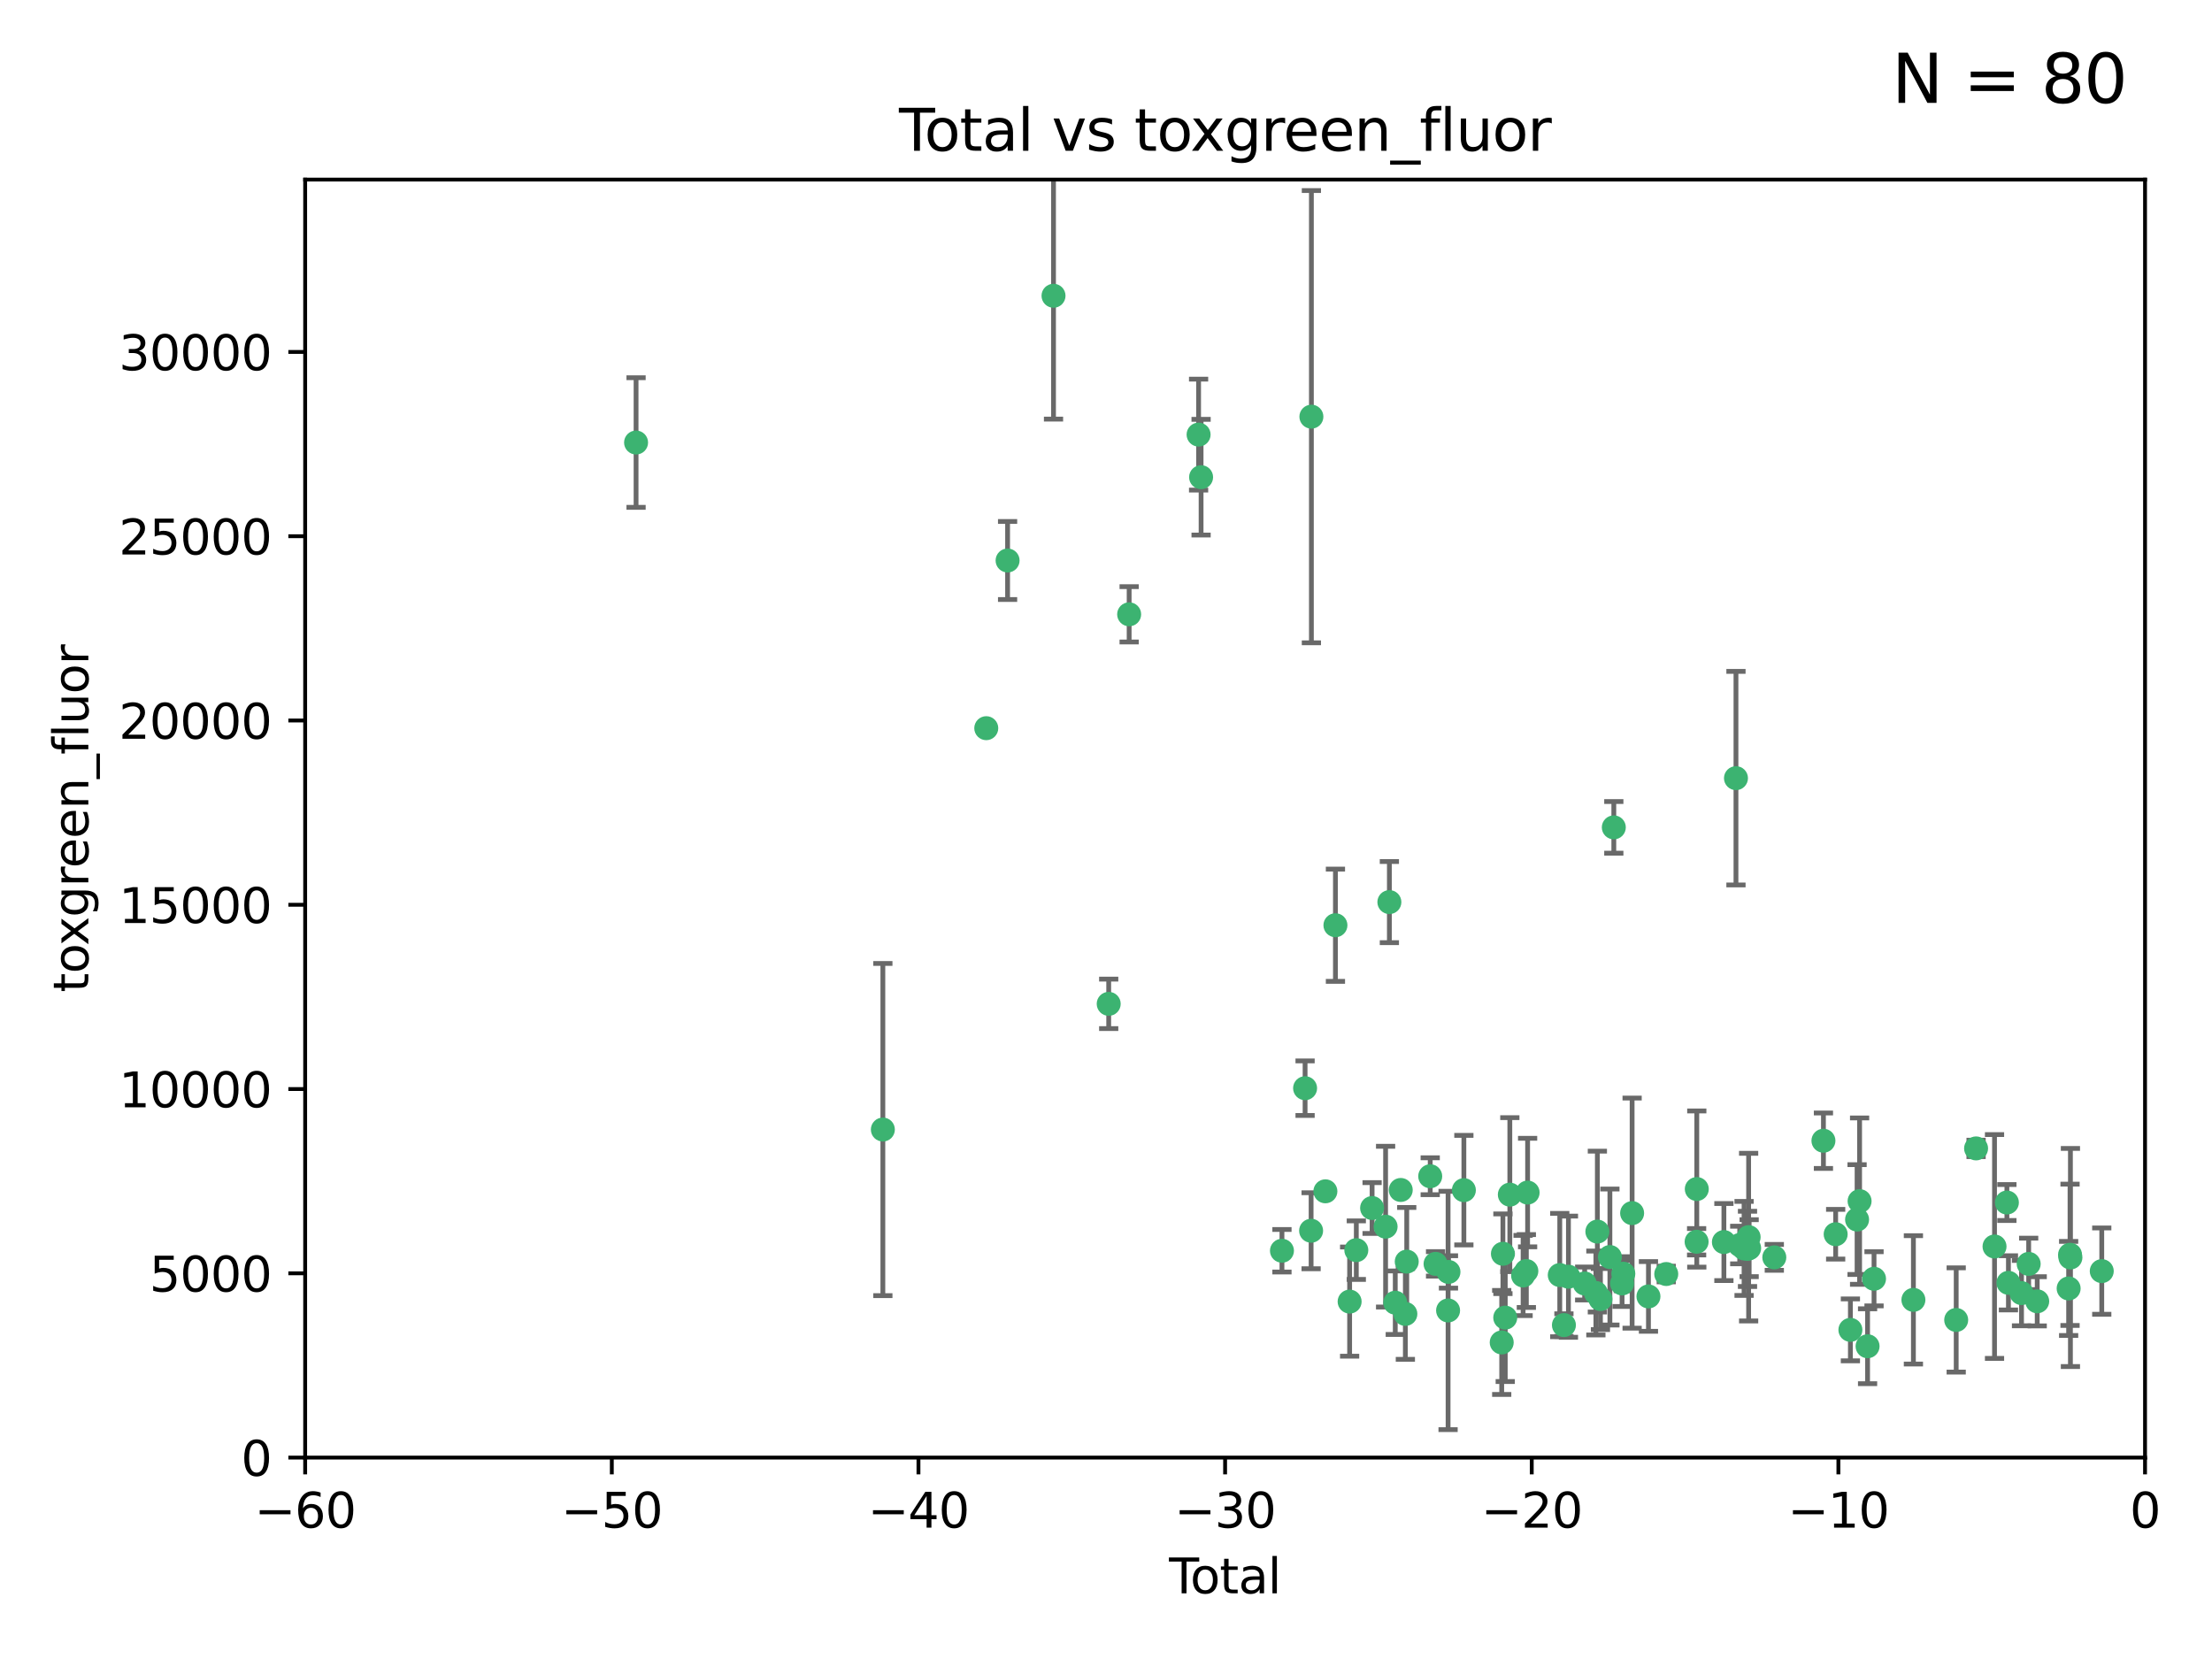 <?xml version="1.0" encoding="utf-8" standalone="no"?>
<!DOCTYPE svg PUBLIC "-//W3C//DTD SVG 1.1//EN"
  "http://www.w3.org/Graphics/SVG/1.1/DTD/svg11.dtd">
<svg xmlns:xlink="http://www.w3.org/1999/xlink" width="460.8pt" height="345.6pt" viewBox="0 0 460.8 345.6" xmlns="http://www.w3.org/2000/svg" version="1.1">
 <defs>
  <style type="text/css">*{stroke-linejoin: round; stroke-linecap: butt}</style>
 </defs>
 <g id="figure_1">
  <g id="patch_1">
   <path d="M 0 345.6 
L 460.8 345.6 
L 460.8 0 
L 0 0 
z
" style="fill: #ffffff"/>
  </g>
  <g id="axes_1">
   <g id="patch_2">
    <path d="M 63.571 303.64 
L 446.85 303.64 
L 446.85 37.411 
L 63.571 37.411 
z
" style="fill: #ffffff"/>
   </g>
   <g id="PathCollection_1">
    <defs>
     <path id="m44b2983dd5" d="M 0 1.118 
C 0.297 1.118 0.581 1 0.791 0.791 
C 1 0.581 1.118 0.297 1.118 0 
C 1.118 -0.297 1 -0.581 0.791 -0.791 
C 0.581 -1 0.297 -1.118 0 -1.118 
C -0.297 -1.118 -0.581 -1 -0.791 -0.791 
C -1 -0.581 -1.118 -0.297 -1.118 0 
C -1.118 0.297 -1 0.581 -0.791 0.791 
C -0.581 1 -0.297 1.118 0 1.118 
z
" style="stroke: #3cb371"/>
    </defs>
    <g clip-path="url(#p9a1256c2ed)">
     <use xlink:href="#m44b2983dd5" x="132.505" y="92.187" style="fill: #3cb371; stroke: #3cb371"/>
     <use xlink:href="#m44b2983dd5" x="183.916" y="235.304" style="fill: #3cb371; stroke: #3cb371"/>
     <use xlink:href="#m44b2983dd5" x="205.457" y="151.693" style="fill: #3cb371; stroke: #3cb371"/>
     <use xlink:href="#m44b2983dd5" x="209.899" y="116.762" style="fill: #3cb371; stroke: #3cb371"/>
     <use xlink:href="#m44b2983dd5" x="219.467" y="61.614" style="fill: #3cb371; stroke: #3cb371"/>
     <use xlink:href="#m44b2983dd5" x="230.963" y="209.121" style="fill: #3cb371; stroke: #3cb371"/>
     <use xlink:href="#m44b2983dd5" x="235.222" y="127.973" style="fill: #3cb371; stroke: #3cb371"/>
     <use xlink:href="#m44b2983dd5" x="249.689" y="90.534" style="fill: #3cb371; stroke: #3cb371"/>
     <use xlink:href="#m44b2983dd5" x="250.209" y="99.407" style="fill: #3cb371; stroke: #3cb371"/>
     <use xlink:href="#m44b2983dd5" x="267.055" y="260.552" style="fill: #3cb371; stroke: #3cb371"/>
     <use xlink:href="#m44b2983dd5" x="271.874" y="226.692" style="fill: #3cb371; stroke: #3cb371"/>
     <use xlink:href="#m44b2983dd5" x="273.127" y="256.385" style="fill: #3cb371; stroke: #3cb371"/>
     <use xlink:href="#m44b2983dd5" x="273.187" y="86.8" style="fill: #3cb371; stroke: #3cb371"/>
     <use xlink:href="#m44b2983dd5" x="276.103" y="248.172" style="fill: #3cb371; stroke: #3cb371"/>
     <use xlink:href="#m44b2983dd5" x="278.195" y="192.743" style="fill: #3cb371; stroke: #3cb371"/>
     <use xlink:href="#m44b2983dd5" x="281.152" y="271.146" style="fill: #3cb371; stroke: #3cb371"/>
     <use xlink:href="#m44b2983dd5" x="282.545" y="260.427" style="fill: #3cb371; stroke: #3cb371"/>
     <use xlink:href="#m44b2983dd5" x="285.834" y="251.655" style="fill: #3cb371; stroke: #3cb371"/>
     <use xlink:href="#m44b2983dd5" x="288.645" y="255.535" style="fill: #3cb371; stroke: #3cb371"/>
     <use xlink:href="#m44b2983dd5" x="289.432" y="187.922" style="fill: #3cb371; stroke: #3cb371"/>
     <use xlink:href="#m44b2983dd5" x="290.659" y="271.377" style="fill: #3cb371; stroke: #3cb371"/>
     <use xlink:href="#m44b2983dd5" x="291.798" y="247.891" style="fill: #3cb371; stroke: #3cb371"/>
     <use xlink:href="#m44b2983dd5" x="292.762" y="273.715" style="fill: #3cb371; stroke: #3cb371"/>
     <use xlink:href="#m44b2983dd5" x="293.05" y="262.817" style="fill: #3cb371; stroke: #3cb371"/>
     <use xlink:href="#m44b2983dd5" x="297.94" y="245.034" style="fill: #3cb371; stroke: #3cb371"/>
     <use xlink:href="#m44b2983dd5" x="299.053" y="263.288" style="fill: #3cb371; stroke: #3cb371"/>
     <use xlink:href="#m44b2983dd5" x="301.662" y="272.992" style="fill: #3cb371; stroke: #3cb371"/>
     <use xlink:href="#m44b2983dd5" x="301.742" y="264.965" style="fill: #3cb371; stroke: #3cb371"/>
     <use xlink:href="#m44b2983dd5" x="304.952" y="247.93" style="fill: #3cb371; stroke: #3cb371"/>
     <use xlink:href="#m44b2983dd5" x="312.834" y="279.655" style="fill: #3cb371; stroke: #3cb371"/>
     <use xlink:href="#m44b2983dd5" x="313.084" y="261.183" style="fill: #3cb371; stroke: #3cb371"/>
     <use xlink:href="#m44b2983dd5" x="313.569" y="274.488" style="fill: #3cb371; stroke: #3cb371"/>
     <use xlink:href="#m44b2983dd5" x="314.525" y="248.866" style="fill: #3cb371; stroke: #3cb371"/>
     <use xlink:href="#m44b2983dd5" x="317.289" y="265.707" style="fill: #3cb371; stroke: #3cb371"/>
     <use xlink:href="#m44b2983dd5" x="317.967" y="264.778" style="fill: #3cb371; stroke: #3cb371"/>
     <use xlink:href="#m44b2983dd5" x="318.23" y="248.434" style="fill: #3cb371; stroke: #3cb371"/>
     <use xlink:href="#m44b2983dd5" x="324.927" y="265.618" style="fill: #3cb371; stroke: #3cb371"/>
     <use xlink:href="#m44b2983dd5" x="325.793" y="276.039" style="fill: #3cb371; stroke: #3cb371"/>
     <use xlink:href="#m44b2983dd5" x="326.734" y="265.959" style="fill: #3cb371; stroke: #3cb371"/>
     <use xlink:href="#m44b2983dd5" x="330.114" y="267.377" style="fill: #3cb371; stroke: #3cb371"/>
     <use xlink:href="#m44b2983dd5" x="332.452" y="269.355" style="fill: #3cb371; stroke: #3cb371"/>
     <use xlink:href="#m44b2983dd5" x="332.761" y="256.562" style="fill: #3cb371; stroke: #3cb371"/>
     <use xlink:href="#m44b2983dd5" x="333.402" y="270.619" style="fill: #3cb371; stroke: #3cb371"/>
     <use xlink:href="#m44b2983dd5" x="335.371" y="261.86" style="fill: #3cb371; stroke: #3cb371"/>
     <use xlink:href="#m44b2983dd5" x="336.187" y="172.356" style="fill: #3cb371; stroke: #3cb371"/>
     <use xlink:href="#m44b2983dd5" x="337.906" y="267.365" style="fill: #3cb371; stroke: #3cb371"/>
     <use xlink:href="#m44b2983dd5" x="338.167" y="265.335" style="fill: #3cb371; stroke: #3cb371"/>
     <use xlink:href="#m44b2983dd5" x="340" y="252.714" style="fill: #3cb371; stroke: #3cb371"/>
     <use xlink:href="#m44b2983dd5" x="343.403" y="270.071" style="fill: #3cb371; stroke: #3cb371"/>
     <use xlink:href="#m44b2983dd5" x="347.109" y="265.402" style="fill: #3cb371; stroke: #3cb371"/>
     <use xlink:href="#m44b2983dd5" x="353.435" y="258.681" style="fill: #3cb371; stroke: #3cb371"/>
     <use xlink:href="#m44b2983dd5" x="353.472" y="247.697" style="fill: #3cb371; stroke: #3cb371"/>
     <use xlink:href="#m44b2983dd5" x="359.119" y="258.744" style="fill: #3cb371; stroke: #3cb371"/>
     <use xlink:href="#m44b2983dd5" x="361.634" y="162.105" style="fill: #3cb371; stroke: #3cb371"/>
     <use xlink:href="#m44b2983dd5" x="362.418" y="259.36" style="fill: #3cb371; stroke: #3cb371"/>
     <use xlink:href="#m44b2983dd5" x="363.323" y="260.068" style="fill: #3cb371; stroke: #3cb371"/>
     <use xlink:href="#m44b2983dd5" x="364.037" y="260.163" style="fill: #3cb371; stroke: #3cb371"/>
     <use xlink:href="#m44b2983dd5" x="364.272" y="257.715" style="fill: #3cb371; stroke: #3cb371"/>
     <use xlink:href="#m44b2983dd5" x="364.379" y="260.019" style="fill: #3cb371; stroke: #3cb371"/>
     <use xlink:href="#m44b2983dd5" x="369.621" y="261.935" style="fill: #3cb371; stroke: #3cb371"/>
     <use xlink:href="#m44b2983dd5" x="379.855" y="237.633" style="fill: #3cb371; stroke: #3cb371"/>
     <use xlink:href="#m44b2983dd5" x="382.402" y="257.112" style="fill: #3cb371; stroke: #3cb371"/>
     <use xlink:href="#m44b2983dd5" x="385.471" y="277.035" style="fill: #3cb371; stroke: #3cb371"/>
     <use xlink:href="#m44b2983dd5" x="386.863" y="254.057" style="fill: #3cb371; stroke: #3cb371"/>
     <use xlink:href="#m44b2983dd5" x="387.387" y="250.216" style="fill: #3cb371; stroke: #3cb371"/>
     <use xlink:href="#m44b2983dd5" x="389.05" y="280.448" style="fill: #3cb371; stroke: #3cb371"/>
     <use xlink:href="#m44b2983dd5" x="390.395" y="266.395" style="fill: #3cb371; stroke: #3cb371"/>
     <use xlink:href="#m44b2983dd5" x="398.598" y="270.784" style="fill: #3cb371; stroke: #3cb371"/>
     <use xlink:href="#m44b2983dd5" x="407.511" y="274.971" style="fill: #3cb371; stroke: #3cb371"/>
     <use xlink:href="#m44b2983dd5" x="411.653" y="239.234" style="fill: #3cb371; stroke: #3cb371"/>
     <use xlink:href="#m44b2983dd5" x="415.496" y="259.667" style="fill: #3cb371; stroke: #3cb371"/>
     <use xlink:href="#m44b2983dd5" x="418.073" y="250.509" style="fill: #3cb371; stroke: #3cb371"/>
     <use xlink:href="#m44b2983dd5" x="418.393" y="267.238" style="fill: #3cb371; stroke: #3cb371"/>
     <use xlink:href="#m44b2983dd5" x="421.119" y="269.377" style="fill: #3cb371; stroke: #3cb371"/>
     <use xlink:href="#m44b2983dd5" x="422.61" y="263.294" style="fill: #3cb371; stroke: #3cb371"/>
     <use xlink:href="#m44b2983dd5" x="424.389" y="271.085" style="fill: #3cb371; stroke: #3cb371"/>
     <use xlink:href="#m44b2983dd5" x="430.935" y="268.409" style="fill: #3cb371; stroke: #3cb371"/>
     <use xlink:href="#m44b2983dd5" x="431.226" y="261.393" style="fill: #3cb371; stroke: #3cb371"/>
     <use xlink:href="#m44b2983dd5" x="431.307" y="261.957" style="fill: #3cb371; stroke: #3cb371"/>
     <use xlink:href="#m44b2983dd5" x="437.835" y="264.797" style="fill: #3cb371; stroke: #3cb371"/>
    </g>
   </g>
   <g id="matplotlib.axis_1">
    <g id="xtick_1">
     <g id="line2d_1">
      <defs>
       <path id="m2442a1a0c0" d="M 0 0 
L 0 3.5 
" style="stroke: #000000; stroke-width: 0.8"/>
      </defs>
      <g>
       <use xlink:href="#m2442a1a0c0" x="63.571" y="303.64" style="stroke: #000000; stroke-width: 0.8"/>
      </g>
     </g>
     <g id="text_1">
      <!-- −60 -->
      <g transform="translate(53.019 318.238)scale(0.1 -0.1)">
       <defs>
        <path id="DejaVuSans-2212" d="M 678 2272 
L 4684 2272 
L 4684 1741 
L 678 1741 
L 678 2272 
z
" transform="scale(0.016)"/>
        <path id="DejaVuSans-36" d="M 2113 2584 
Q 1688 2584 1439 2293 
Q 1191 2003 1191 1497 
Q 1191 994 1439 701 
Q 1688 409 2113 409 
Q 2538 409 2786 701 
Q 3034 994 3034 1497 
Q 3034 2003 2786 2293 
Q 2538 2584 2113 2584 
z
M 3366 4563 
L 3366 3988 
Q 3128 4100 2886 4159 
Q 2644 4219 2406 4219 
Q 1781 4219 1451 3797 
Q 1122 3375 1075 2522 
Q 1259 2794 1537 2939 
Q 1816 3084 2150 3084 
Q 2853 3084 3261 2657 
Q 3669 2231 3669 1497 
Q 3669 778 3244 343 
Q 2819 -91 2113 -91 
Q 1303 -91 875 529 
Q 447 1150 447 2328 
Q 447 3434 972 4092 
Q 1497 4750 2381 4750 
Q 2619 4750 2861 4703 
Q 3103 4656 3366 4563 
z
" transform="scale(0.016)"/>
        <path id="DejaVuSans-30" d="M 2034 4250 
Q 1547 4250 1301 3770 
Q 1056 3291 1056 2328 
Q 1056 1369 1301 889 
Q 1547 409 2034 409 
Q 2525 409 2770 889 
Q 3016 1369 3016 2328 
Q 3016 3291 2770 3770 
Q 2525 4250 2034 4250 
z
M 2034 4750 
Q 2819 4750 3233 4129 
Q 3647 3509 3647 2328 
Q 3647 1150 3233 529 
Q 2819 -91 2034 -91 
Q 1250 -91 836 529 
Q 422 1150 422 2328 
Q 422 3509 836 4129 
Q 1250 4750 2034 4750 
z
" transform="scale(0.016)"/>
       </defs>
       <use xlink:href="#DejaVuSans-2212"/>
       <use xlink:href="#DejaVuSans-36" x="83.789"/>
       <use xlink:href="#DejaVuSans-30" x="147.412"/>
      </g>
     </g>
    </g>
    <g id="xtick_2">
     <g id="line2d_2">
      <g>
       <use xlink:href="#m2442a1a0c0" x="127.451" y="303.64" style="stroke: #000000; stroke-width: 0.8"/>
      </g>
     </g>
     <g id="text_2">
      <!-- −50 -->
      <g transform="translate(116.899 318.238)scale(0.1 -0.1)">
       <defs>
        <path id="DejaVuSans-35" d="M 691 4666 
L 3169 4666 
L 3169 4134 
L 1269 4134 
L 1269 2991 
Q 1406 3038 1543 3061 
Q 1681 3084 1819 3084 
Q 2600 3084 3056 2656 
Q 3513 2228 3513 1497 
Q 3513 744 3044 326 
Q 2575 -91 1722 -91 
Q 1428 -91 1123 -41 
Q 819 9 494 109 
L 494 744 
Q 775 591 1075 516 
Q 1375 441 1709 441 
Q 2250 441 2565 725 
Q 2881 1009 2881 1497 
Q 2881 1984 2565 2268 
Q 2250 2553 1709 2553 
Q 1456 2553 1204 2497 
Q 953 2441 691 2322 
L 691 4666 
z
" transform="scale(0.016)"/>
       </defs>
       <use xlink:href="#DejaVuSans-2212"/>
       <use xlink:href="#DejaVuSans-35" x="83.789"/>
       <use xlink:href="#DejaVuSans-30" x="147.412"/>
      </g>
     </g>
    </g>
    <g id="xtick_3">
     <g id="line2d_3">
      <g>
       <use xlink:href="#m2442a1a0c0" x="191.331" y="303.64" style="stroke: #000000; stroke-width: 0.8"/>
      </g>
     </g>
     <g id="text_3">
      <!-- −40 -->
      <g transform="translate(180.778 318.238)scale(0.1 -0.1)">
       <defs>
        <path id="DejaVuSans-34" d="M 2419 4116 
L 825 1625 
L 2419 1625 
L 2419 4116 
z
M 2253 4666 
L 3047 4666 
L 3047 1625 
L 3713 1625 
L 3713 1100 
L 3047 1100 
L 3047 0 
L 2419 0 
L 2419 1100 
L 313 1100 
L 313 1709 
L 2253 4666 
z
" transform="scale(0.016)"/>
       </defs>
       <use xlink:href="#DejaVuSans-2212"/>
       <use xlink:href="#DejaVuSans-34" x="83.789"/>
       <use xlink:href="#DejaVuSans-30" x="147.412"/>
      </g>
     </g>
    </g>
    <g id="xtick_4">
     <g id="line2d_4">
      <g>
       <use xlink:href="#m2442a1a0c0" x="255.211" y="303.64" style="stroke: #000000; stroke-width: 0.8"/>
      </g>
     </g>
     <g id="text_4">
      <!-- −30 -->
      <g transform="translate(244.658 318.238)scale(0.1 -0.1)">
       <defs>
        <path id="DejaVuSans-33" d="M 2597 2516 
Q 3050 2419 3304 2112 
Q 3559 1806 3559 1356 
Q 3559 666 3084 287 
Q 2609 -91 1734 -91 
Q 1441 -91 1130 -33 
Q 819 25 488 141 
L 488 750 
Q 750 597 1062 519 
Q 1375 441 1716 441 
Q 2309 441 2620 675 
Q 2931 909 2931 1356 
Q 2931 1769 2642 2001 
Q 2353 2234 1838 2234 
L 1294 2234 
L 1294 2753 
L 1863 2753 
Q 2328 2753 2575 2939 
Q 2822 3125 2822 3475 
Q 2822 3834 2567 4026 
Q 2313 4219 1838 4219 
Q 1578 4219 1281 4162 
Q 984 4106 628 3988 
L 628 4550 
Q 988 4650 1302 4700 
Q 1616 4750 1894 4750 
Q 2613 4750 3031 4423 
Q 3450 4097 3450 3541 
Q 3450 3153 3228 2886 
Q 3006 2619 2597 2516 
z
" transform="scale(0.016)"/>
       </defs>
       <use xlink:href="#DejaVuSans-2212"/>
       <use xlink:href="#DejaVuSans-33" x="83.789"/>
       <use xlink:href="#DejaVuSans-30" x="147.412"/>
      </g>
     </g>
    </g>
    <g id="xtick_5">
     <g id="line2d_5">
      <g>
       <use xlink:href="#m2442a1a0c0" x="319.09" y="303.64" style="stroke: #000000; stroke-width: 0.8"/>
      </g>
     </g>
     <g id="text_5">
      <!-- −20 -->
      <g transform="translate(308.538 318.238)scale(0.1 -0.1)">
       <defs>
        <path id="DejaVuSans-32" d="M 1228 531 
L 3431 531 
L 3431 0 
L 469 0 
L 469 531 
Q 828 903 1448 1529 
Q 2069 2156 2228 2338 
Q 2531 2678 2651 2914 
Q 2772 3150 2772 3378 
Q 2772 3750 2511 3984 
Q 2250 4219 1831 4219 
Q 1534 4219 1204 4116 
Q 875 4013 500 3803 
L 500 4441 
Q 881 4594 1212 4672 
Q 1544 4750 1819 4750 
Q 2544 4750 2975 4387 
Q 3406 4025 3406 3419 
Q 3406 3131 3298 2873 
Q 3191 2616 2906 2266 
Q 2828 2175 2409 1742 
Q 1991 1309 1228 531 
z
" transform="scale(0.016)"/>
       </defs>
       <use xlink:href="#DejaVuSans-2212"/>
       <use xlink:href="#DejaVuSans-32" x="83.789"/>
       <use xlink:href="#DejaVuSans-30" x="147.412"/>
      </g>
     </g>
    </g>
    <g id="xtick_6">
     <g id="line2d_6">
      <g>
       <use xlink:href="#m2442a1a0c0" x="382.97" y="303.64" style="stroke: #000000; stroke-width: 0.8"/>
      </g>
     </g>
     <g id="text_6">
      <!-- −10 -->
      <g transform="translate(372.418 318.238)scale(0.1 -0.1)">
       <defs>
        <path id="DejaVuSans-31" d="M 794 531 
L 1825 531 
L 1825 4091 
L 703 3866 
L 703 4441 
L 1819 4666 
L 2450 4666 
L 2450 531 
L 3481 531 
L 3481 0 
L 794 0 
L 794 531 
z
" transform="scale(0.016)"/>
       </defs>
       <use xlink:href="#DejaVuSans-2212"/>
       <use xlink:href="#DejaVuSans-31" x="83.789"/>
       <use xlink:href="#DejaVuSans-30" x="147.412"/>
      </g>
     </g>
    </g>
    <g id="xtick_7">
     <g id="line2d_7">
      <g>
       <use xlink:href="#m2442a1a0c0" x="446.85" y="303.64" style="stroke: #000000; stroke-width: 0.8"/>
      </g>
     </g>
     <g id="text_7">
      <!-- 0 -->
      <g transform="translate(443.669 318.238)scale(0.1 -0.1)">
       <use xlink:href="#DejaVuSans-30"/>
      </g>
     </g>
    </g>
    <g id="text_8">
     <!-- Total -->
     <g transform="translate(243.534 331.917)scale(0.1 -0.1)">
      <defs>
       <path id="DejaVuSans-54" d="M -19 4666 
L 3928 4666 
L 3928 4134 
L 2272 4134 
L 2272 0 
L 1638 0 
L 1638 4134 
L -19 4134 
L -19 4666 
z
" transform="scale(0.016)"/>
       <path id="DejaVuSans-6f" d="M 1959 3097 
Q 1497 3097 1228 2736 
Q 959 2375 959 1747 
Q 959 1119 1226 758 
Q 1494 397 1959 397 
Q 2419 397 2687 759 
Q 2956 1122 2956 1747 
Q 2956 2369 2687 2733 
Q 2419 3097 1959 3097 
z
M 1959 3584 
Q 2709 3584 3137 3096 
Q 3566 2609 3566 1747 
Q 3566 888 3137 398 
Q 2709 -91 1959 -91 
Q 1206 -91 779 398 
Q 353 888 353 1747 
Q 353 2609 779 3096 
Q 1206 3584 1959 3584 
z
" transform="scale(0.016)"/>
       <path id="DejaVuSans-74" d="M 1172 4494 
L 1172 3500 
L 2356 3500 
L 2356 3053 
L 1172 3053 
L 1172 1153 
Q 1172 725 1289 603 
Q 1406 481 1766 481 
L 2356 481 
L 2356 0 
L 1766 0 
Q 1100 0 847 248 
Q 594 497 594 1153 
L 594 3053 
L 172 3053 
L 172 3500 
L 594 3500 
L 594 4494 
L 1172 4494 
z
" transform="scale(0.016)"/>
       <path id="DejaVuSans-61" d="M 2194 1759 
Q 1497 1759 1228 1600 
Q 959 1441 959 1056 
Q 959 750 1161 570 
Q 1363 391 1709 391 
Q 2188 391 2477 730 
Q 2766 1069 2766 1631 
L 2766 1759 
L 2194 1759 
z
M 3341 1997 
L 3341 0 
L 2766 0 
L 2766 531 
Q 2569 213 2275 61 
Q 1981 -91 1556 -91 
Q 1019 -91 701 211 
Q 384 513 384 1019 
Q 384 1609 779 1909 
Q 1175 2209 1959 2209 
L 2766 2209 
L 2766 2266 
Q 2766 2663 2505 2880 
Q 2244 3097 1772 3097 
Q 1472 3097 1187 3025 
Q 903 2953 641 2809 
L 641 3341 
Q 956 3463 1253 3523 
Q 1550 3584 1831 3584 
Q 2591 3584 2966 3190 
Q 3341 2797 3341 1997 
z
" transform="scale(0.016)"/>
       <path id="DejaVuSans-6c" d="M 603 4863 
L 1178 4863 
L 1178 0 
L 603 0 
L 603 4863 
z
" transform="scale(0.016)"/>
      </defs>
      <use xlink:href="#DejaVuSans-54"/>
      <use xlink:href="#DejaVuSans-6f" x="44.084"/>
      <use xlink:href="#DejaVuSans-74" x="105.266"/>
      <use xlink:href="#DejaVuSans-61" x="144.475"/>
      <use xlink:href="#DejaVuSans-6c" x="205.754"/>
     </g>
    </g>
   </g>
   <g id="matplotlib.axis_2">
    <g id="ytick_1">
     <g id="line2d_8">
      <defs>
       <path id="mfd29c6f1ef" d="M 0 0 
L -3.5 0 
" style="stroke: #000000; stroke-width: 0.8"/>
      </defs>
      <g>
       <use xlink:href="#mfd29c6f1ef" x="63.571" y="303.64" style="stroke: #000000; stroke-width: 0.8"/>
      </g>
     </g>
     <g id="text_9">
      <!-- 0 -->
      <g transform="translate(50.209 307.439)scale(0.1 -0.1)">
       <use xlink:href="#DejaVuSans-30"/>
      </g>
     </g>
    </g>
    <g id="ytick_2">
     <g id="line2d_9">
      <g>
       <use xlink:href="#mfd29c6f1ef" x="63.571" y="265.253" style="stroke: #000000; stroke-width: 0.8"/>
      </g>
     </g>
     <g id="text_10">
      <!-- 5000 -->
      <g transform="translate(31.121 269.052)scale(0.1 -0.1)">
       <use xlink:href="#DejaVuSans-35"/>
       <use xlink:href="#DejaVuSans-30" x="63.623"/>
       <use xlink:href="#DejaVuSans-30" x="127.246"/>
       <use xlink:href="#DejaVuSans-30" x="190.869"/>
      </g>
     </g>
    </g>
    <g id="ytick_3">
     <g id="line2d_10">
      <g>
       <use xlink:href="#mfd29c6f1ef" x="63.571" y="226.866" style="stroke: #000000; stroke-width: 0.8"/>
      </g>
     </g>
     <g id="text_11">
      <!-- 10000 -->
      <g transform="translate(24.759 230.665)scale(0.1 -0.1)">
       <use xlink:href="#DejaVuSans-31"/>
       <use xlink:href="#DejaVuSans-30" x="63.623"/>
       <use xlink:href="#DejaVuSans-30" x="127.246"/>
       <use xlink:href="#DejaVuSans-30" x="190.869"/>
       <use xlink:href="#DejaVuSans-30" x="254.492"/>
      </g>
     </g>
    </g>
    <g id="ytick_4">
     <g id="line2d_11">
      <g>
       <use xlink:href="#mfd29c6f1ef" x="63.571" y="188.479" style="stroke: #000000; stroke-width: 0.8"/>
      </g>
     </g>
     <g id="text_12">
      <!-- 15000 -->
      <g transform="translate(24.759 192.278)scale(0.1 -0.1)">
       <use xlink:href="#DejaVuSans-31"/>
       <use xlink:href="#DejaVuSans-35" x="63.623"/>
       <use xlink:href="#DejaVuSans-30" x="127.246"/>
       <use xlink:href="#DejaVuSans-30" x="190.869"/>
       <use xlink:href="#DejaVuSans-30" x="254.492"/>
      </g>
     </g>
    </g>
    <g id="ytick_5">
     <g id="line2d_12">
      <g>
       <use xlink:href="#mfd29c6f1ef" x="63.571" y="150.092" style="stroke: #000000; stroke-width: 0.8"/>
      </g>
     </g>
     <g id="text_13">
      <!-- 20000 -->
      <g transform="translate(24.759 153.891)scale(0.1 -0.1)">
       <use xlink:href="#DejaVuSans-32"/>
       <use xlink:href="#DejaVuSans-30" x="63.623"/>
       <use xlink:href="#DejaVuSans-30" x="127.246"/>
       <use xlink:href="#DejaVuSans-30" x="190.869"/>
       <use xlink:href="#DejaVuSans-30" x="254.492"/>
      </g>
     </g>
    </g>
    <g id="ytick_6">
     <g id="line2d_13">
      <g>
       <use xlink:href="#mfd29c6f1ef" x="63.571" y="111.705" style="stroke: #000000; stroke-width: 0.8"/>
      </g>
     </g>
     <g id="text_14">
      <!-- 25000 -->
      <g transform="translate(24.759 115.504)scale(0.1 -0.1)">
       <use xlink:href="#DejaVuSans-32"/>
       <use xlink:href="#DejaVuSans-35" x="63.623"/>
       <use xlink:href="#DejaVuSans-30" x="127.246"/>
       <use xlink:href="#DejaVuSans-30" x="190.869"/>
       <use xlink:href="#DejaVuSans-30" x="254.492"/>
      </g>
     </g>
    </g>
    <g id="ytick_7">
     <g id="line2d_14">
      <g>
       <use xlink:href="#mfd29c6f1ef" x="63.571" y="73.317" style="stroke: #000000; stroke-width: 0.8"/>
      </g>
     </g>
     <g id="text_15">
      <!-- 30000 -->
      <g transform="translate(24.759 77.117)scale(0.1 -0.1)">
       <use xlink:href="#DejaVuSans-33"/>
       <use xlink:href="#DejaVuSans-30" x="63.623"/>
       <use xlink:href="#DejaVuSans-30" x="127.246"/>
       <use xlink:href="#DejaVuSans-30" x="190.869"/>
       <use xlink:href="#DejaVuSans-30" x="254.492"/>
      </g>
     </g>
    </g>
    <g id="text_16">
     <!-- toxgreen_fluor -->
     <g transform="translate(18.401 206.72)rotate(-90)scale(0.1 -0.1)">
      <defs>
       <path id="DejaVuSans-78" d="M 3513 3500 
L 2247 1797 
L 3578 0 
L 2900 0 
L 1881 1375 
L 863 0 
L 184 0 
L 1544 1831 
L 300 3500 
L 978 3500 
L 1906 2253 
L 2834 3500 
L 3513 3500 
z
" transform="scale(0.016)"/>
       <path id="DejaVuSans-67" d="M 2906 1791 
Q 2906 2416 2648 2759 
Q 2391 3103 1925 3103 
Q 1463 3103 1205 2759 
Q 947 2416 947 1791 
Q 947 1169 1205 825 
Q 1463 481 1925 481 
Q 2391 481 2648 825 
Q 2906 1169 2906 1791 
z
M 3481 434 
Q 3481 -459 3084 -895 
Q 2688 -1331 1869 -1331 
Q 1566 -1331 1297 -1286 
Q 1028 -1241 775 -1147 
L 775 -588 
Q 1028 -725 1275 -790 
Q 1522 -856 1778 -856 
Q 2344 -856 2625 -561 
Q 2906 -266 2906 331 
L 2906 616 
Q 2728 306 2450 153 
Q 2172 0 1784 0 
Q 1141 0 747 490 
Q 353 981 353 1791 
Q 353 2603 747 3093 
Q 1141 3584 1784 3584 
Q 2172 3584 2450 3431 
Q 2728 3278 2906 2969 
L 2906 3500 
L 3481 3500 
L 3481 434 
z
" transform="scale(0.016)"/>
       <path id="DejaVuSans-72" d="M 2631 2963 
Q 2534 3019 2420 3045 
Q 2306 3072 2169 3072 
Q 1681 3072 1420 2755 
Q 1159 2438 1159 1844 
L 1159 0 
L 581 0 
L 581 3500 
L 1159 3500 
L 1159 2956 
Q 1341 3275 1631 3429 
Q 1922 3584 2338 3584 
Q 2397 3584 2469 3576 
Q 2541 3569 2628 3553 
L 2631 2963 
z
" transform="scale(0.016)"/>
       <path id="DejaVuSans-65" d="M 3597 1894 
L 3597 1613 
L 953 1613 
Q 991 1019 1311 708 
Q 1631 397 2203 397 
Q 2534 397 2845 478 
Q 3156 559 3463 722 
L 3463 178 
Q 3153 47 2828 -22 
Q 2503 -91 2169 -91 
Q 1331 -91 842 396 
Q 353 884 353 1716 
Q 353 2575 817 3079 
Q 1281 3584 2069 3584 
Q 2775 3584 3186 3129 
Q 3597 2675 3597 1894 
z
M 3022 2063 
Q 3016 2534 2758 2815 
Q 2500 3097 2075 3097 
Q 1594 3097 1305 2825 
Q 1016 2553 972 2059 
L 3022 2063 
z
" transform="scale(0.016)"/>
       <path id="DejaVuSans-6e" d="M 3513 2113 
L 3513 0 
L 2938 0 
L 2938 2094 
Q 2938 2591 2744 2837 
Q 2550 3084 2163 3084 
Q 1697 3084 1428 2787 
Q 1159 2491 1159 1978 
L 1159 0 
L 581 0 
L 581 3500 
L 1159 3500 
L 1159 2956 
Q 1366 3272 1645 3428 
Q 1925 3584 2291 3584 
Q 2894 3584 3203 3211 
Q 3513 2838 3513 2113 
z
" transform="scale(0.016)"/>
       <path id="DejaVuSans-5f" d="M 3263 -1063 
L 3263 -1509 
L -63 -1509 
L -63 -1063 
L 3263 -1063 
z
" transform="scale(0.016)"/>
       <path id="DejaVuSans-66" d="M 2375 4863 
L 2375 4384 
L 1825 4384 
Q 1516 4384 1395 4259 
Q 1275 4134 1275 3809 
L 1275 3500 
L 2222 3500 
L 2222 3053 
L 1275 3053 
L 1275 0 
L 697 0 
L 697 3053 
L 147 3053 
L 147 3500 
L 697 3500 
L 697 3744 
Q 697 4328 969 4595 
Q 1241 4863 1831 4863 
L 2375 4863 
z
" transform="scale(0.016)"/>
       <path id="DejaVuSans-75" d="M 544 1381 
L 544 3500 
L 1119 3500 
L 1119 1403 
Q 1119 906 1312 657 
Q 1506 409 1894 409 
Q 2359 409 2629 706 
Q 2900 1003 2900 1516 
L 2900 3500 
L 3475 3500 
L 3475 0 
L 2900 0 
L 2900 538 
Q 2691 219 2414 64 
Q 2138 -91 1772 -91 
Q 1169 -91 856 284 
Q 544 659 544 1381 
z
M 1991 3584 
L 1991 3584 
z
" transform="scale(0.016)"/>
      </defs>
      <use xlink:href="#DejaVuSans-74"/>
      <use xlink:href="#DejaVuSans-6f" x="39.209"/>
      <use xlink:href="#DejaVuSans-78" x="97.266"/>
      <use xlink:href="#DejaVuSans-67" x="156.445"/>
      <use xlink:href="#DejaVuSans-72" x="219.922"/>
      <use xlink:href="#DejaVuSans-65" x="258.785"/>
      <use xlink:href="#DejaVuSans-65" x="320.309"/>
      <use xlink:href="#DejaVuSans-6e" x="381.832"/>
      <use xlink:href="#DejaVuSans-5f" x="445.211"/>
      <use xlink:href="#DejaVuSans-66" x="495.211"/>
      <use xlink:href="#DejaVuSans-6c" x="530.416"/>
      <use xlink:href="#DejaVuSans-75" x="558.199"/>
      <use xlink:href="#DejaVuSans-6f" x="621.578"/>
      <use xlink:href="#DejaVuSans-72" x="682.76"/>
     </g>
    </g>
   </g>
   <g id="LineCollection_1">
    <path d="M 132.505 105.69 
L 132.505 78.685 
" clip-path="url(#p9a1256c2ed)" style="fill: none; stroke: #696969"/>
    <path d="M 183.916 269.906 
L 183.916 200.702 
" clip-path="url(#p9a1256c2ed)" style="fill: none; stroke: #696969"/>
    <path d="M 205.457 152.217 
L 205.457 151.168 
" clip-path="url(#p9a1256c2ed)" style="fill: none; stroke: #696969"/>
    <path d="M 209.899 124.89 
L 209.899 108.635 
" clip-path="url(#p9a1256c2ed)" style="fill: none; stroke: #696969"/>
    <path d="M 219.467 87.306 
L 219.467 35.922 
" clip-path="url(#p9a1256c2ed)" style="fill: none; stroke: #696969"/>
    <path d="M 230.963 214.275 
L 230.963 203.967 
" clip-path="url(#p9a1256c2ed)" style="fill: none; stroke: #696969"/>
    <path d="M 235.222 133.734 
L 235.222 122.212 
" clip-path="url(#p9a1256c2ed)" style="fill: none; stroke: #696969"/>
    <path d="M 249.689 102.091 
L 249.689 78.978 
" clip-path="url(#p9a1256c2ed)" style="fill: none; stroke: #696969"/>
    <path d="M 250.209 111.46 
L 250.209 87.355 
" clip-path="url(#p9a1256c2ed)" style="fill: none; stroke: #696969"/>
    <path d="M 267.055 264.982 
L 267.055 256.122 
" clip-path="url(#p9a1256c2ed)" style="fill: none; stroke: #696969"/>
    <path d="M 271.874 232.376 
L 271.874 221.008 
" clip-path="url(#p9a1256c2ed)" style="fill: none; stroke: #696969"/>
    <path d="M 273.127 264.301 
L 273.127 248.47 
" clip-path="url(#p9a1256c2ed)" style="fill: none; stroke: #696969"/>
    <path d="M 273.187 133.906 
L 273.187 39.694 
" clip-path="url(#p9a1256c2ed)" style="fill: none; stroke: #696969"/>
    <path d="M 276.103 248.702 
L 276.103 247.642 
" clip-path="url(#p9a1256c2ed)" style="fill: none; stroke: #696969"/>
    <path d="M 278.195 204.435 
L 278.195 181.052 
" clip-path="url(#p9a1256c2ed)" style="fill: none; stroke: #696969"/>
    <path d="M 281.152 282.519 
L 281.152 259.772 
" clip-path="url(#p9a1256c2ed)" style="fill: none; stroke: #696969"/>
    <path d="M 282.545 266.526 
L 282.545 254.328 
" clip-path="url(#p9a1256c2ed)" style="fill: none; stroke: #696969"/>
    <path d="M 285.834 256.945 
L 285.834 246.364 
" clip-path="url(#p9a1256c2ed)" style="fill: none; stroke: #696969"/>
    <path d="M 288.645 272.278 
L 288.645 238.793 
" clip-path="url(#p9a1256c2ed)" style="fill: none; stroke: #696969"/>
    <path d="M 289.432 196.374 
L 289.432 179.47 
" clip-path="url(#p9a1256c2ed)" style="fill: none; stroke: #696969"/>
    <path d="M 290.659 277.991 
L 290.659 264.764 
" clip-path="url(#p9a1256c2ed)" style="fill: none; stroke: #696969"/>
    <path d="M 291.798 248.596 
L 291.798 247.186 
" clip-path="url(#p9a1256c2ed)" style="fill: none; stroke: #696969"/>
    <path d="M 292.762 283.17 
L 292.762 264.261 
" clip-path="url(#p9a1256c2ed)" style="fill: none; stroke: #696969"/>
    <path d="M 293.05 274.093 
L 293.05 251.542 
" clip-path="url(#p9a1256c2ed)" style="fill: none; stroke: #696969"/>
    <path d="M 297.94 248.879 
L 297.94 241.19 
" clip-path="url(#p9a1256c2ed)" style="fill: none; stroke: #696969"/>
    <path d="M 299.053 265.839 
L 299.053 260.738 
" clip-path="url(#p9a1256c2ed)" style="fill: none; stroke: #696969"/>
    <path d="M 301.662 297.815 
L 301.662 248.168 
" clip-path="url(#p9a1256c2ed)" style="fill: none; stroke: #696969"/>
    <path d="M 301.742 268.335 
L 301.742 261.595 
" clip-path="url(#p9a1256c2ed)" style="fill: none; stroke: #696969"/>
    <path d="M 304.952 259.34 
L 304.952 236.521 
" clip-path="url(#p9a1256c2ed)" style="fill: none; stroke: #696969"/>
    <path d="M 312.834 290.49 
L 312.834 268.821 
" clip-path="url(#p9a1256c2ed)" style="fill: none; stroke: #696969"/>
    <path d="M 313.084 269.484 
L 313.084 252.882 
" clip-path="url(#p9a1256c2ed)" style="fill: none; stroke: #696969"/>
    <path d="M 313.569 287.799 
L 313.569 261.177 
" clip-path="url(#p9a1256c2ed)" style="fill: none; stroke: #696969"/>
    <path d="M 314.525 264.906 
L 314.525 232.826 
" clip-path="url(#p9a1256c2ed)" style="fill: none; stroke: #696969"/>
    <path d="M 317.289 274.064 
L 317.289 257.35 
" clip-path="url(#p9a1256c2ed)" style="fill: none; stroke: #696969"/>
    <path d="M 317.967 272.37 
L 317.967 257.186 
" clip-path="url(#p9a1256c2ed)" style="fill: none; stroke: #696969"/>
    <path d="M 318.23 259.739 
L 318.23 237.128 
" clip-path="url(#p9a1256c2ed)" style="fill: none; stroke: #696969"/>
    <path d="M 324.927 278.465 
L 324.927 252.772 
" clip-path="url(#p9a1256c2ed)" style="fill: none; stroke: #696969"/>
    <path d="M 325.793 278.398 
L 325.793 273.681 
" clip-path="url(#p9a1256c2ed)" style="fill: none; stroke: #696969"/>
    <path d="M 326.734 278.581 
L 326.734 253.336 
" clip-path="url(#p9a1256c2ed)" style="fill: none; stroke: #696969"/>
    <path d="M 330.114 270.81 
L 330.114 263.945 
" clip-path="url(#p9a1256c2ed)" style="fill: none; stroke: #696969"/>
    <path d="M 332.452 278.095 
L 332.452 260.616 
" clip-path="url(#p9a1256c2ed)" style="fill: none; stroke: #696969"/>
    <path d="M 332.761 273.32 
L 332.761 239.805 
" clip-path="url(#p9a1256c2ed)" style="fill: none; stroke: #696969"/>
    <path d="M 333.402 276.981 
L 333.402 264.258 
" clip-path="url(#p9a1256c2ed)" style="fill: none; stroke: #696969"/>
    <path d="M 335.371 276.024 
L 335.371 247.696 
" clip-path="url(#p9a1256c2ed)" style="fill: none; stroke: #696969"/>
    <path d="M 336.187 177.734 
L 336.187 166.978 
" clip-path="url(#p9a1256c2ed)" style="fill: none; stroke: #696969"/>
    <path d="M 337.906 272.161 
L 337.906 262.568 
" clip-path="url(#p9a1256c2ed)" style="fill: none; stroke: #696969"/>
    <path d="M 338.167 268.88 
L 338.167 261.79 
" clip-path="url(#p9a1256c2ed)" style="fill: none; stroke: #696969"/>
    <path d="M 340 276.679 
L 340 228.748 
" clip-path="url(#p9a1256c2ed)" style="fill: none; stroke: #696969"/>
    <path d="M 343.403 277.335 
L 343.403 262.806 
" clip-path="url(#p9a1256c2ed)" style="fill: none; stroke: #696969"/>
    <path d="M 347.109 267.033 
L 347.109 263.771 
" clip-path="url(#p9a1256c2ed)" style="fill: none; stroke: #696969"/>
    <path d="M 353.435 261.433 
L 353.435 255.929 
" clip-path="url(#p9a1256c2ed)" style="fill: none; stroke: #696969"/>
    <path d="M 353.472 263.964 
L 353.472 231.431 
" clip-path="url(#p9a1256c2ed)" style="fill: none; stroke: #696969"/>
    <path d="M 359.119 266.767 
L 359.119 250.721 
" clip-path="url(#p9a1256c2ed)" style="fill: none; stroke: #696969"/>
    <path d="M 361.634 184.351 
L 361.634 139.86 
" clip-path="url(#p9a1256c2ed)" style="fill: none; stroke: #696969"/>
    <path d="M 362.418 263.278 
L 362.418 255.442 
" clip-path="url(#p9a1256c2ed)" style="fill: none; stroke: #696969"/>
    <path d="M 363.323 269.86 
L 363.323 250.276 
" clip-path="url(#p9a1256c2ed)" style="fill: none; stroke: #696969"/>
    <path d="M 364.037 268.001 
L 364.037 252.325 
" clip-path="url(#p9a1256c2ed)" style="fill: none; stroke: #696969"/>
    <path d="M 364.272 275.177 
L 364.272 240.253 
" clip-path="url(#p9a1256c2ed)" style="fill: none; stroke: #696969"/>
    <path d="M 364.379 265.948 
L 364.379 254.089 
" clip-path="url(#p9a1256c2ed)" style="fill: none; stroke: #696969"/>
    <path d="M 369.621 264.632 
L 369.621 259.238 
" clip-path="url(#p9a1256c2ed)" style="fill: none; stroke: #696969"/>
    <path d="M 379.855 243.408 
L 379.855 231.859 
" clip-path="url(#p9a1256c2ed)" style="fill: none; stroke: #696969"/>
    <path d="M 382.402 262.288 
L 382.402 251.936 
" clip-path="url(#p9a1256c2ed)" style="fill: none; stroke: #696969"/>
    <path d="M 385.471 283.483 
L 385.471 270.588 
" clip-path="url(#p9a1256c2ed)" style="fill: none; stroke: #696969"/>
    <path d="M 386.863 265.494 
L 386.863 242.62 
" clip-path="url(#p9a1256c2ed)" style="fill: none; stroke: #696969"/>
    <path d="M 387.387 267.545 
L 387.387 232.888 
" clip-path="url(#p9a1256c2ed)" style="fill: none; stroke: #696969"/>
    <path d="M 389.05 288.249 
L 389.05 272.647 
" clip-path="url(#p9a1256c2ed)" style="fill: none; stroke: #696969"/>
    <path d="M 390.395 272.04 
L 390.395 260.75 
" clip-path="url(#p9a1256c2ed)" style="fill: none; stroke: #696969"/>
    <path d="M 398.598 284.153 
L 398.598 257.415 
" clip-path="url(#p9a1256c2ed)" style="fill: none; stroke: #696969"/>
    <path d="M 407.511 285.831 
L 407.511 264.111 
" clip-path="url(#p9a1256c2ed)" style="fill: none; stroke: #696969"/>
    <path d="M 411.653 240.949 
L 411.653 237.518 
" clip-path="url(#p9a1256c2ed)" style="fill: none; stroke: #696969"/>
    <path d="M 415.496 282.979 
L 415.496 236.354 
" clip-path="url(#p9a1256c2ed)" style="fill: none; stroke: #696969"/>
    <path d="M 418.073 254.253 
L 418.073 246.765 
" clip-path="url(#p9a1256c2ed)" style="fill: none; stroke: #696969"/>
    <path d="M 418.393 272.884 
L 418.393 261.591 
" clip-path="url(#p9a1256c2ed)" style="fill: none; stroke: #696969"/>
    <path d="M 421.119 276.183 
L 421.119 262.571 
" clip-path="url(#p9a1256c2ed)" style="fill: none; stroke: #696969"/>
    <path d="M 422.61 268.654 
L 422.61 257.933 
" clip-path="url(#p9a1256c2ed)" style="fill: none; stroke: #696969"/>
    <path d="M 424.389 276.209 
L 424.389 265.962 
" clip-path="url(#p9a1256c2ed)" style="fill: none; stroke: #696969"/>
    <path d="M 430.935 278.208 
L 430.935 258.61 
" clip-path="url(#p9a1256c2ed)" style="fill: none; stroke: #696969"/>
    <path d="M 431.226 276.115 
L 431.226 246.672 
" clip-path="url(#p9a1256c2ed)" style="fill: none; stroke: #696969"/>
    <path d="M 431.307 284.676 
L 431.307 239.238 
" clip-path="url(#p9a1256c2ed)" style="fill: none; stroke: #696969"/>
    <path d="M 437.835 273.788 
L 437.835 255.807 
" clip-path="url(#p9a1256c2ed)" style="fill: none; stroke: #696969"/>
   </g>
   <g id="line2d_15">
    <defs>
     <path id="maec7145d51" d="M 2 0 
L -2 -0 
" style="stroke: #696969"/>
    </defs>
    <g clip-path="url(#p9a1256c2ed)">
     <use xlink:href="#maec7145d51" x="132.505" y="105.69" style="fill: #696969; stroke: #696969"/>
     <use xlink:href="#maec7145d51" x="183.916" y="269.906" style="fill: #696969; stroke: #696969"/>
     <use xlink:href="#maec7145d51" x="205.457" y="152.217" style="fill: #696969; stroke: #696969"/>
     <use xlink:href="#maec7145d51" x="209.899" y="124.89" style="fill: #696969; stroke: #696969"/>
     <use xlink:href="#maec7145d51" x="219.467" y="87.306" style="fill: #696969; stroke: #696969"/>
     <use xlink:href="#maec7145d51" x="230.963" y="214.275" style="fill: #696969; stroke: #696969"/>
     <use xlink:href="#maec7145d51" x="235.222" y="133.734" style="fill: #696969; stroke: #696969"/>
     <use xlink:href="#maec7145d51" x="249.689" y="102.091" style="fill: #696969; stroke: #696969"/>
     <use xlink:href="#maec7145d51" x="250.209" y="111.46" style="fill: #696969; stroke: #696969"/>
     <use xlink:href="#maec7145d51" x="267.055" y="264.982" style="fill: #696969; stroke: #696969"/>
     <use xlink:href="#maec7145d51" x="271.874" y="232.376" style="fill: #696969; stroke: #696969"/>
     <use xlink:href="#maec7145d51" x="273.127" y="264.301" style="fill: #696969; stroke: #696969"/>
     <use xlink:href="#maec7145d51" x="273.187" y="133.906" style="fill: #696969; stroke: #696969"/>
     <use xlink:href="#maec7145d51" x="276.103" y="248.702" style="fill: #696969; stroke: #696969"/>
     <use xlink:href="#maec7145d51" x="278.195" y="204.435" style="fill: #696969; stroke: #696969"/>
     <use xlink:href="#maec7145d51" x="281.152" y="282.519" style="fill: #696969; stroke: #696969"/>
     <use xlink:href="#maec7145d51" x="282.545" y="266.526" style="fill: #696969; stroke: #696969"/>
     <use xlink:href="#maec7145d51" x="285.834" y="256.945" style="fill: #696969; stroke: #696969"/>
     <use xlink:href="#maec7145d51" x="288.645" y="272.278" style="fill: #696969; stroke: #696969"/>
     <use xlink:href="#maec7145d51" x="289.432" y="196.374" style="fill: #696969; stroke: #696969"/>
     <use xlink:href="#maec7145d51" x="290.659" y="277.991" style="fill: #696969; stroke: #696969"/>
     <use xlink:href="#maec7145d51" x="291.798" y="248.596" style="fill: #696969; stroke: #696969"/>
     <use xlink:href="#maec7145d51" x="292.762" y="283.17" style="fill: #696969; stroke: #696969"/>
     <use xlink:href="#maec7145d51" x="293.05" y="274.093" style="fill: #696969; stroke: #696969"/>
     <use xlink:href="#maec7145d51" x="297.94" y="248.879" style="fill: #696969; stroke: #696969"/>
     <use xlink:href="#maec7145d51" x="299.053" y="265.839" style="fill: #696969; stroke: #696969"/>
     <use xlink:href="#maec7145d51" x="301.662" y="297.815" style="fill: #696969; stroke: #696969"/>
     <use xlink:href="#maec7145d51" x="301.742" y="268.335" style="fill: #696969; stroke: #696969"/>
     <use xlink:href="#maec7145d51" x="304.952" y="259.34" style="fill: #696969; stroke: #696969"/>
     <use xlink:href="#maec7145d51" x="312.834" y="290.49" style="fill: #696969; stroke: #696969"/>
     <use xlink:href="#maec7145d51" x="313.084" y="269.484" style="fill: #696969; stroke: #696969"/>
     <use xlink:href="#maec7145d51" x="313.569" y="287.799" style="fill: #696969; stroke: #696969"/>
     <use xlink:href="#maec7145d51" x="314.525" y="264.906" style="fill: #696969; stroke: #696969"/>
     <use xlink:href="#maec7145d51" x="317.289" y="274.064" style="fill: #696969; stroke: #696969"/>
     <use xlink:href="#maec7145d51" x="317.967" y="272.37" style="fill: #696969; stroke: #696969"/>
     <use xlink:href="#maec7145d51" x="318.23" y="259.739" style="fill: #696969; stroke: #696969"/>
     <use xlink:href="#maec7145d51" x="324.927" y="278.465" style="fill: #696969; stroke: #696969"/>
     <use xlink:href="#maec7145d51" x="325.793" y="278.398" style="fill: #696969; stroke: #696969"/>
     <use xlink:href="#maec7145d51" x="326.734" y="278.581" style="fill: #696969; stroke: #696969"/>
     <use xlink:href="#maec7145d51" x="330.114" y="270.81" style="fill: #696969; stroke: #696969"/>
     <use xlink:href="#maec7145d51" x="332.452" y="278.095" style="fill: #696969; stroke: #696969"/>
     <use xlink:href="#maec7145d51" x="332.761" y="273.32" style="fill: #696969; stroke: #696969"/>
     <use xlink:href="#maec7145d51" x="333.402" y="276.981" style="fill: #696969; stroke: #696969"/>
     <use xlink:href="#maec7145d51" x="335.371" y="276.024" style="fill: #696969; stroke: #696969"/>
     <use xlink:href="#maec7145d51" x="336.187" y="177.734" style="fill: #696969; stroke: #696969"/>
     <use xlink:href="#maec7145d51" x="337.906" y="272.161" style="fill: #696969; stroke: #696969"/>
     <use xlink:href="#maec7145d51" x="338.167" y="268.88" style="fill: #696969; stroke: #696969"/>
     <use xlink:href="#maec7145d51" x="340" y="276.679" style="fill: #696969; stroke: #696969"/>
     <use xlink:href="#maec7145d51" x="343.403" y="277.335" style="fill: #696969; stroke: #696969"/>
     <use xlink:href="#maec7145d51" x="347.109" y="267.033" style="fill: #696969; stroke: #696969"/>
     <use xlink:href="#maec7145d51" x="353.435" y="261.433" style="fill: #696969; stroke: #696969"/>
     <use xlink:href="#maec7145d51" x="353.472" y="263.964" style="fill: #696969; stroke: #696969"/>
     <use xlink:href="#maec7145d51" x="359.119" y="266.767" style="fill: #696969; stroke: #696969"/>
     <use xlink:href="#maec7145d51" x="361.634" y="184.351" style="fill: #696969; stroke: #696969"/>
     <use xlink:href="#maec7145d51" x="362.418" y="263.278" style="fill: #696969; stroke: #696969"/>
     <use xlink:href="#maec7145d51" x="363.323" y="269.86" style="fill: #696969; stroke: #696969"/>
     <use xlink:href="#maec7145d51" x="364.037" y="268.001" style="fill: #696969; stroke: #696969"/>
     <use xlink:href="#maec7145d51" x="364.272" y="275.177" style="fill: #696969; stroke: #696969"/>
     <use xlink:href="#maec7145d51" x="364.379" y="265.948" style="fill: #696969; stroke: #696969"/>
     <use xlink:href="#maec7145d51" x="369.621" y="264.632" style="fill: #696969; stroke: #696969"/>
     <use xlink:href="#maec7145d51" x="379.855" y="243.408" style="fill: #696969; stroke: #696969"/>
     <use xlink:href="#maec7145d51" x="382.402" y="262.288" style="fill: #696969; stroke: #696969"/>
     <use xlink:href="#maec7145d51" x="385.471" y="283.483" style="fill: #696969; stroke: #696969"/>
     <use xlink:href="#maec7145d51" x="386.863" y="265.494" style="fill: #696969; stroke: #696969"/>
     <use xlink:href="#maec7145d51" x="387.387" y="267.545" style="fill: #696969; stroke: #696969"/>
     <use xlink:href="#maec7145d51" x="389.05" y="288.249" style="fill: #696969; stroke: #696969"/>
     <use xlink:href="#maec7145d51" x="390.395" y="272.04" style="fill: #696969; stroke: #696969"/>
     <use xlink:href="#maec7145d51" x="398.598" y="284.153" style="fill: #696969; stroke: #696969"/>
     <use xlink:href="#maec7145d51" x="407.511" y="285.831" style="fill: #696969; stroke: #696969"/>
     <use xlink:href="#maec7145d51" x="411.653" y="240.949" style="fill: #696969; stroke: #696969"/>
     <use xlink:href="#maec7145d51" x="415.496" y="282.979" style="fill: #696969; stroke: #696969"/>
     <use xlink:href="#maec7145d51" x="418.073" y="254.253" style="fill: #696969; stroke: #696969"/>
     <use xlink:href="#maec7145d51" x="418.393" y="272.884" style="fill: #696969; stroke: #696969"/>
     <use xlink:href="#maec7145d51" x="421.119" y="276.183" style="fill: #696969; stroke: #696969"/>
     <use xlink:href="#maec7145d51" x="422.61" y="268.654" style="fill: #696969; stroke: #696969"/>
     <use xlink:href="#maec7145d51" x="424.389" y="276.209" style="fill: #696969; stroke: #696969"/>
     <use xlink:href="#maec7145d51" x="430.935" y="278.208" style="fill: #696969; stroke: #696969"/>
     <use xlink:href="#maec7145d51" x="431.226" y="276.115" style="fill: #696969; stroke: #696969"/>
     <use xlink:href="#maec7145d51" x="431.307" y="284.676" style="fill: #696969; stroke: #696969"/>
     <use xlink:href="#maec7145d51" x="437.835" y="273.788" style="fill: #696969; stroke: #696969"/>
    </g>
   </g>
   <g id="line2d_16">
    <g clip-path="url(#p9a1256c2ed)">
     <use xlink:href="#maec7145d51" x="132.505" y="78.685" style="fill: #696969; stroke: #696969"/>
     <use xlink:href="#maec7145d51" x="183.916" y="200.702" style="fill: #696969; stroke: #696969"/>
     <use xlink:href="#maec7145d51" x="205.457" y="151.168" style="fill: #696969; stroke: #696969"/>
     <use xlink:href="#maec7145d51" x="209.899" y="108.635" style="fill: #696969; stroke: #696969"/>
     <use xlink:href="#maec7145d51" x="219.467" y="35.922" style="fill: #696969; stroke: #696969"/>
     <use xlink:href="#maec7145d51" x="230.963" y="203.967" style="fill: #696969; stroke: #696969"/>
     <use xlink:href="#maec7145d51" x="235.222" y="122.212" style="fill: #696969; stroke: #696969"/>
     <use xlink:href="#maec7145d51" x="249.689" y="78.978" style="fill: #696969; stroke: #696969"/>
     <use xlink:href="#maec7145d51" x="250.209" y="87.355" style="fill: #696969; stroke: #696969"/>
     <use xlink:href="#maec7145d51" x="267.055" y="256.122" style="fill: #696969; stroke: #696969"/>
     <use xlink:href="#maec7145d51" x="271.874" y="221.008" style="fill: #696969; stroke: #696969"/>
     <use xlink:href="#maec7145d51" x="273.127" y="248.47" style="fill: #696969; stroke: #696969"/>
     <use xlink:href="#maec7145d51" x="273.187" y="39.694" style="fill: #696969; stroke: #696969"/>
     <use xlink:href="#maec7145d51" x="276.103" y="247.642" style="fill: #696969; stroke: #696969"/>
     <use xlink:href="#maec7145d51" x="278.195" y="181.052" style="fill: #696969; stroke: #696969"/>
     <use xlink:href="#maec7145d51" x="281.152" y="259.772" style="fill: #696969; stroke: #696969"/>
     <use xlink:href="#maec7145d51" x="282.545" y="254.328" style="fill: #696969; stroke: #696969"/>
     <use xlink:href="#maec7145d51" x="285.834" y="246.364" style="fill: #696969; stroke: #696969"/>
     <use xlink:href="#maec7145d51" x="288.645" y="238.793" style="fill: #696969; stroke: #696969"/>
     <use xlink:href="#maec7145d51" x="289.432" y="179.47" style="fill: #696969; stroke: #696969"/>
     <use xlink:href="#maec7145d51" x="290.659" y="264.764" style="fill: #696969; stroke: #696969"/>
     <use xlink:href="#maec7145d51" x="291.798" y="247.186" style="fill: #696969; stroke: #696969"/>
     <use xlink:href="#maec7145d51" x="292.762" y="264.261" style="fill: #696969; stroke: #696969"/>
     <use xlink:href="#maec7145d51" x="293.05" y="251.542" style="fill: #696969; stroke: #696969"/>
     <use xlink:href="#maec7145d51" x="297.94" y="241.19" style="fill: #696969; stroke: #696969"/>
     <use xlink:href="#maec7145d51" x="299.053" y="260.738" style="fill: #696969; stroke: #696969"/>
     <use xlink:href="#maec7145d51" x="301.662" y="248.168" style="fill: #696969; stroke: #696969"/>
     <use xlink:href="#maec7145d51" x="301.742" y="261.595" style="fill: #696969; stroke: #696969"/>
     <use xlink:href="#maec7145d51" x="304.952" y="236.521" style="fill: #696969; stroke: #696969"/>
     <use xlink:href="#maec7145d51" x="312.834" y="268.821" style="fill: #696969; stroke: #696969"/>
     <use xlink:href="#maec7145d51" x="313.084" y="252.882" style="fill: #696969; stroke: #696969"/>
     <use xlink:href="#maec7145d51" x="313.569" y="261.177" style="fill: #696969; stroke: #696969"/>
     <use xlink:href="#maec7145d51" x="314.525" y="232.826" style="fill: #696969; stroke: #696969"/>
     <use xlink:href="#maec7145d51" x="317.289" y="257.35" style="fill: #696969; stroke: #696969"/>
     <use xlink:href="#maec7145d51" x="317.967" y="257.186" style="fill: #696969; stroke: #696969"/>
     <use xlink:href="#maec7145d51" x="318.23" y="237.128" style="fill: #696969; stroke: #696969"/>
     <use xlink:href="#maec7145d51" x="324.927" y="252.772" style="fill: #696969; stroke: #696969"/>
     <use xlink:href="#maec7145d51" x="325.793" y="273.681" style="fill: #696969; stroke: #696969"/>
     <use xlink:href="#maec7145d51" x="326.734" y="253.336" style="fill: #696969; stroke: #696969"/>
     <use xlink:href="#maec7145d51" x="330.114" y="263.945" style="fill: #696969; stroke: #696969"/>
     <use xlink:href="#maec7145d51" x="332.452" y="260.616" style="fill: #696969; stroke: #696969"/>
     <use xlink:href="#maec7145d51" x="332.761" y="239.805" style="fill: #696969; stroke: #696969"/>
     <use xlink:href="#maec7145d51" x="333.402" y="264.258" style="fill: #696969; stroke: #696969"/>
     <use xlink:href="#maec7145d51" x="335.371" y="247.696" style="fill: #696969; stroke: #696969"/>
     <use xlink:href="#maec7145d51" x="336.187" y="166.978" style="fill: #696969; stroke: #696969"/>
     <use xlink:href="#maec7145d51" x="337.906" y="262.568" style="fill: #696969; stroke: #696969"/>
     <use xlink:href="#maec7145d51" x="338.167" y="261.79" style="fill: #696969; stroke: #696969"/>
     <use xlink:href="#maec7145d51" x="340" y="228.748" style="fill: #696969; stroke: #696969"/>
     <use xlink:href="#maec7145d51" x="343.403" y="262.806" style="fill: #696969; stroke: #696969"/>
     <use xlink:href="#maec7145d51" x="347.109" y="263.771" style="fill: #696969; stroke: #696969"/>
     <use xlink:href="#maec7145d51" x="353.435" y="255.929" style="fill: #696969; stroke: #696969"/>
     <use xlink:href="#maec7145d51" x="353.472" y="231.431" style="fill: #696969; stroke: #696969"/>
     <use xlink:href="#maec7145d51" x="359.119" y="250.721" style="fill: #696969; stroke: #696969"/>
     <use xlink:href="#maec7145d51" x="361.634" y="139.86" style="fill: #696969; stroke: #696969"/>
     <use xlink:href="#maec7145d51" x="362.418" y="255.442" style="fill: #696969; stroke: #696969"/>
     <use xlink:href="#maec7145d51" x="363.323" y="250.276" style="fill: #696969; stroke: #696969"/>
     <use xlink:href="#maec7145d51" x="364.037" y="252.325" style="fill: #696969; stroke: #696969"/>
     <use xlink:href="#maec7145d51" x="364.272" y="240.253" style="fill: #696969; stroke: #696969"/>
     <use xlink:href="#maec7145d51" x="364.379" y="254.089" style="fill: #696969; stroke: #696969"/>
     <use xlink:href="#maec7145d51" x="369.621" y="259.238" style="fill: #696969; stroke: #696969"/>
     <use xlink:href="#maec7145d51" x="379.855" y="231.859" style="fill: #696969; stroke: #696969"/>
     <use xlink:href="#maec7145d51" x="382.402" y="251.936" style="fill: #696969; stroke: #696969"/>
     <use xlink:href="#maec7145d51" x="385.471" y="270.588" style="fill: #696969; stroke: #696969"/>
     <use xlink:href="#maec7145d51" x="386.863" y="242.62" style="fill: #696969; stroke: #696969"/>
     <use xlink:href="#maec7145d51" x="387.387" y="232.888" style="fill: #696969; stroke: #696969"/>
     <use xlink:href="#maec7145d51" x="389.05" y="272.647" style="fill: #696969; stroke: #696969"/>
     <use xlink:href="#maec7145d51" x="390.395" y="260.75" style="fill: #696969; stroke: #696969"/>
     <use xlink:href="#maec7145d51" x="398.598" y="257.415" style="fill: #696969; stroke: #696969"/>
     <use xlink:href="#maec7145d51" x="407.511" y="264.111" style="fill: #696969; stroke: #696969"/>
     <use xlink:href="#maec7145d51" x="411.653" y="237.518" style="fill: #696969; stroke: #696969"/>
     <use xlink:href="#maec7145d51" x="415.496" y="236.354" style="fill: #696969; stroke: #696969"/>
     <use xlink:href="#maec7145d51" x="418.073" y="246.765" style="fill: #696969; stroke: #696969"/>
     <use xlink:href="#maec7145d51" x="418.393" y="261.591" style="fill: #696969; stroke: #696969"/>
     <use xlink:href="#maec7145d51" x="421.119" y="262.571" style="fill: #696969; stroke: #696969"/>
     <use xlink:href="#maec7145d51" x="422.61" y="257.933" style="fill: #696969; stroke: #696969"/>
     <use xlink:href="#maec7145d51" x="424.389" y="265.962" style="fill: #696969; stroke: #696969"/>
     <use xlink:href="#maec7145d51" x="430.935" y="258.61" style="fill: #696969; stroke: #696969"/>
     <use xlink:href="#maec7145d51" x="431.226" y="246.672" style="fill: #696969; stroke: #696969"/>
     <use xlink:href="#maec7145d51" x="431.307" y="239.238" style="fill: #696969; stroke: #696969"/>
     <use xlink:href="#maec7145d51" x="437.835" y="255.807" style="fill: #696969; stroke: #696969"/>
    </g>
   </g>
   <g id="line2d_17">
    <defs>
     <path id="ma05fe6948f" d="M 0 2 
C 0.53 2 1.039 1.789 1.414 1.414 
C 1.789 1.039 2 0.53 2 0 
C 2 -0.53 1.789 -1.039 1.414 -1.414 
C 1.039 -1.789 0.53 -2 0 -2 
C -0.53 -2 -1.039 -1.789 -1.414 -1.414 
C -1.789 -1.039 -2 -0.53 -2 0 
C -2 0.53 -1.789 1.039 -1.414 1.414 
C -1.039 1.789 -0.53 2 0 2 
z
" style="stroke: #3cb371"/>
    </defs>
    <g clip-path="url(#p9a1256c2ed)">
     <use xlink:href="#ma05fe6948f" x="132.505" y="92.187" style="fill: #3cb371; stroke: #3cb371"/>
     <use xlink:href="#ma05fe6948f" x="183.916" y="235.304" style="fill: #3cb371; stroke: #3cb371"/>
     <use xlink:href="#ma05fe6948f" x="205.457" y="151.693" style="fill: #3cb371; stroke: #3cb371"/>
     <use xlink:href="#ma05fe6948f" x="209.899" y="116.762" style="fill: #3cb371; stroke: #3cb371"/>
     <use xlink:href="#ma05fe6948f" x="219.467" y="61.614" style="fill: #3cb371; stroke: #3cb371"/>
     <use xlink:href="#ma05fe6948f" x="230.963" y="209.121" style="fill: #3cb371; stroke: #3cb371"/>
     <use xlink:href="#ma05fe6948f" x="235.222" y="127.973" style="fill: #3cb371; stroke: #3cb371"/>
     <use xlink:href="#ma05fe6948f" x="249.689" y="90.534" style="fill: #3cb371; stroke: #3cb371"/>
     <use xlink:href="#ma05fe6948f" x="250.209" y="99.407" style="fill: #3cb371; stroke: #3cb371"/>
     <use xlink:href="#ma05fe6948f" x="267.055" y="260.552" style="fill: #3cb371; stroke: #3cb371"/>
     <use xlink:href="#ma05fe6948f" x="271.874" y="226.692" style="fill: #3cb371; stroke: #3cb371"/>
     <use xlink:href="#ma05fe6948f" x="273.127" y="256.385" style="fill: #3cb371; stroke: #3cb371"/>
     <use xlink:href="#ma05fe6948f" x="273.187" y="86.8" style="fill: #3cb371; stroke: #3cb371"/>
     <use xlink:href="#ma05fe6948f" x="276.103" y="248.172" style="fill: #3cb371; stroke: #3cb371"/>
     <use xlink:href="#ma05fe6948f" x="278.195" y="192.743" style="fill: #3cb371; stroke: #3cb371"/>
     <use xlink:href="#ma05fe6948f" x="281.152" y="271.146" style="fill: #3cb371; stroke: #3cb371"/>
     <use xlink:href="#ma05fe6948f" x="282.545" y="260.427" style="fill: #3cb371; stroke: #3cb371"/>
     <use xlink:href="#ma05fe6948f" x="285.834" y="251.655" style="fill: #3cb371; stroke: #3cb371"/>
     <use xlink:href="#ma05fe6948f" x="288.645" y="255.535" style="fill: #3cb371; stroke: #3cb371"/>
     <use xlink:href="#ma05fe6948f" x="289.432" y="187.922" style="fill: #3cb371; stroke: #3cb371"/>
     <use xlink:href="#ma05fe6948f" x="290.659" y="271.377" style="fill: #3cb371; stroke: #3cb371"/>
     <use xlink:href="#ma05fe6948f" x="291.798" y="247.891" style="fill: #3cb371; stroke: #3cb371"/>
     <use xlink:href="#ma05fe6948f" x="292.762" y="273.715" style="fill: #3cb371; stroke: #3cb371"/>
     <use xlink:href="#ma05fe6948f" x="293.05" y="262.817" style="fill: #3cb371; stroke: #3cb371"/>
     <use xlink:href="#ma05fe6948f" x="297.94" y="245.034" style="fill: #3cb371; stroke: #3cb371"/>
     <use xlink:href="#ma05fe6948f" x="299.053" y="263.288" style="fill: #3cb371; stroke: #3cb371"/>
     <use xlink:href="#ma05fe6948f" x="301.662" y="272.992" style="fill: #3cb371; stroke: #3cb371"/>
     <use xlink:href="#ma05fe6948f" x="301.742" y="264.965" style="fill: #3cb371; stroke: #3cb371"/>
     <use xlink:href="#ma05fe6948f" x="304.952" y="247.93" style="fill: #3cb371; stroke: #3cb371"/>
     <use xlink:href="#ma05fe6948f" x="312.834" y="279.655" style="fill: #3cb371; stroke: #3cb371"/>
     <use xlink:href="#ma05fe6948f" x="313.084" y="261.183" style="fill: #3cb371; stroke: #3cb371"/>
     <use xlink:href="#ma05fe6948f" x="313.569" y="274.488" style="fill: #3cb371; stroke: #3cb371"/>
     <use xlink:href="#ma05fe6948f" x="314.525" y="248.866" style="fill: #3cb371; stroke: #3cb371"/>
     <use xlink:href="#ma05fe6948f" x="317.289" y="265.707" style="fill: #3cb371; stroke: #3cb371"/>
     <use xlink:href="#ma05fe6948f" x="317.967" y="264.778" style="fill: #3cb371; stroke: #3cb371"/>
     <use xlink:href="#ma05fe6948f" x="318.23" y="248.434" style="fill: #3cb371; stroke: #3cb371"/>
     <use xlink:href="#ma05fe6948f" x="324.927" y="265.618" style="fill: #3cb371; stroke: #3cb371"/>
     <use xlink:href="#ma05fe6948f" x="325.793" y="276.039" style="fill: #3cb371; stroke: #3cb371"/>
     <use xlink:href="#ma05fe6948f" x="326.734" y="265.959" style="fill: #3cb371; stroke: #3cb371"/>
     <use xlink:href="#ma05fe6948f" x="330.114" y="267.377" style="fill: #3cb371; stroke: #3cb371"/>
     <use xlink:href="#ma05fe6948f" x="332.452" y="269.355" style="fill: #3cb371; stroke: #3cb371"/>
     <use xlink:href="#ma05fe6948f" x="332.761" y="256.562" style="fill: #3cb371; stroke: #3cb371"/>
     <use xlink:href="#ma05fe6948f" x="333.402" y="270.619" style="fill: #3cb371; stroke: #3cb371"/>
     <use xlink:href="#ma05fe6948f" x="335.371" y="261.86" style="fill: #3cb371; stroke: #3cb371"/>
     <use xlink:href="#ma05fe6948f" x="336.187" y="172.356" style="fill: #3cb371; stroke: #3cb371"/>
     <use xlink:href="#ma05fe6948f" x="337.906" y="267.365" style="fill: #3cb371; stroke: #3cb371"/>
     <use xlink:href="#ma05fe6948f" x="338.167" y="265.335" style="fill: #3cb371; stroke: #3cb371"/>
     <use xlink:href="#ma05fe6948f" x="340" y="252.714" style="fill: #3cb371; stroke: #3cb371"/>
     <use xlink:href="#ma05fe6948f" x="343.403" y="270.071" style="fill: #3cb371; stroke: #3cb371"/>
     <use xlink:href="#ma05fe6948f" x="347.109" y="265.402" style="fill: #3cb371; stroke: #3cb371"/>
     <use xlink:href="#ma05fe6948f" x="353.435" y="258.681" style="fill: #3cb371; stroke: #3cb371"/>
     <use xlink:href="#ma05fe6948f" x="353.472" y="247.697" style="fill: #3cb371; stroke: #3cb371"/>
     <use xlink:href="#ma05fe6948f" x="359.119" y="258.744" style="fill: #3cb371; stroke: #3cb371"/>
     <use xlink:href="#ma05fe6948f" x="361.634" y="162.105" style="fill: #3cb371; stroke: #3cb371"/>
     <use xlink:href="#ma05fe6948f" x="362.418" y="259.36" style="fill: #3cb371; stroke: #3cb371"/>
     <use xlink:href="#ma05fe6948f" x="363.323" y="260.068" style="fill: #3cb371; stroke: #3cb371"/>
     <use xlink:href="#ma05fe6948f" x="364.037" y="260.163" style="fill: #3cb371; stroke: #3cb371"/>
     <use xlink:href="#ma05fe6948f" x="364.272" y="257.715" style="fill: #3cb371; stroke: #3cb371"/>
     <use xlink:href="#ma05fe6948f" x="364.379" y="260.019" style="fill: #3cb371; stroke: #3cb371"/>
     <use xlink:href="#ma05fe6948f" x="369.621" y="261.935" style="fill: #3cb371; stroke: #3cb371"/>
     <use xlink:href="#ma05fe6948f" x="379.855" y="237.633" style="fill: #3cb371; stroke: #3cb371"/>
     <use xlink:href="#ma05fe6948f" x="382.402" y="257.112" style="fill: #3cb371; stroke: #3cb371"/>
     <use xlink:href="#ma05fe6948f" x="385.471" y="277.035" style="fill: #3cb371; stroke: #3cb371"/>
     <use xlink:href="#ma05fe6948f" x="386.863" y="254.057" style="fill: #3cb371; stroke: #3cb371"/>
     <use xlink:href="#ma05fe6948f" x="387.387" y="250.216" style="fill: #3cb371; stroke: #3cb371"/>
     <use xlink:href="#ma05fe6948f" x="389.05" y="280.448" style="fill: #3cb371; stroke: #3cb371"/>
     <use xlink:href="#ma05fe6948f" x="390.395" y="266.395" style="fill: #3cb371; stroke: #3cb371"/>
     <use xlink:href="#ma05fe6948f" x="398.598" y="270.784" style="fill: #3cb371; stroke: #3cb371"/>
     <use xlink:href="#ma05fe6948f" x="407.511" y="274.971" style="fill: #3cb371; stroke: #3cb371"/>
     <use xlink:href="#ma05fe6948f" x="411.653" y="239.234" style="fill: #3cb371; stroke: #3cb371"/>
     <use xlink:href="#ma05fe6948f" x="415.496" y="259.667" style="fill: #3cb371; stroke: #3cb371"/>
     <use xlink:href="#ma05fe6948f" x="418.073" y="250.509" style="fill: #3cb371; stroke: #3cb371"/>
     <use xlink:href="#ma05fe6948f" x="418.393" y="267.238" style="fill: #3cb371; stroke: #3cb371"/>
     <use xlink:href="#ma05fe6948f" x="421.119" y="269.377" style="fill: #3cb371; stroke: #3cb371"/>
     <use xlink:href="#ma05fe6948f" x="422.61" y="263.294" style="fill: #3cb371; stroke: #3cb371"/>
     <use xlink:href="#ma05fe6948f" x="424.389" y="271.085" style="fill: #3cb371; stroke: #3cb371"/>
     <use xlink:href="#ma05fe6948f" x="430.935" y="268.409" style="fill: #3cb371; stroke: #3cb371"/>
     <use xlink:href="#ma05fe6948f" x="431.226" y="261.393" style="fill: #3cb371; stroke: #3cb371"/>
     <use xlink:href="#ma05fe6948f" x="431.307" y="261.957" style="fill: #3cb371; stroke: #3cb371"/>
     <use xlink:href="#ma05fe6948f" x="437.835" y="264.797" style="fill: #3cb371; stroke: #3cb371"/>
    </g>
   </g>
   <g id="patch_3">
    <path d="M 63.571 303.64 
L 63.571 37.411 
" style="fill: none; stroke: #000000; stroke-width: 0.8; stroke-linejoin: miter; stroke-linecap: square"/>
   </g>
   <g id="patch_4">
    <path d="M 446.85 303.64 
L 446.85 37.411 
" style="fill: none; stroke: #000000; stroke-width: 0.8; stroke-linejoin: miter; stroke-linecap: square"/>
   </g>
   <g id="patch_5">
    <path d="M 63.571 303.64 
L 446.85 303.64 
" style="fill: none; stroke: #000000; stroke-width: 0.8; stroke-linejoin: miter; stroke-linecap: square"/>
   </g>
   <g id="patch_6">
    <path d="M 63.571 37.411 
L 446.85 37.411 
" style="fill: none; stroke: #000000; stroke-width: 0.8; stroke-linejoin: miter; stroke-linecap: square"/>
   </g>
   <g id="text_17">
    <!-- N = 80 -->
    <g transform="translate(394.098 21.426)scale(0.14 -0.14)">
     <defs>
      <path id="DejaVuSans-4e" d="M 628 4666 
L 1478 4666 
L 3547 763 
L 3547 4666 
L 4159 4666 
L 4159 0 
L 3309 0 
L 1241 3903 
L 1241 0 
L 628 0 
L 628 4666 
z
" transform="scale(0.016)"/>
      <path id="DejaVuSans-20" transform="scale(0.016)"/>
      <path id="DejaVuSans-3d" d="M 678 2906 
L 4684 2906 
L 4684 2381 
L 678 2381 
L 678 2906 
z
M 678 1631 
L 4684 1631 
L 4684 1100 
L 678 1100 
L 678 1631 
z
" transform="scale(0.016)"/>
      <path id="DejaVuSans-38" d="M 2034 2216 
Q 1584 2216 1326 1975 
Q 1069 1734 1069 1313 
Q 1069 891 1326 650 
Q 1584 409 2034 409 
Q 2484 409 2743 651 
Q 3003 894 3003 1313 
Q 3003 1734 2745 1975 
Q 2488 2216 2034 2216 
z
M 1403 2484 
Q 997 2584 770 2862 
Q 544 3141 544 3541 
Q 544 4100 942 4425 
Q 1341 4750 2034 4750 
Q 2731 4750 3128 4425 
Q 3525 4100 3525 3541 
Q 3525 3141 3298 2862 
Q 3072 2584 2669 2484 
Q 3125 2378 3379 2068 
Q 3634 1759 3634 1313 
Q 3634 634 3220 271 
Q 2806 -91 2034 -91 
Q 1263 -91 848 271 
Q 434 634 434 1313 
Q 434 1759 690 2068 
Q 947 2378 1403 2484 
z
M 1172 3481 
Q 1172 3119 1398 2916 
Q 1625 2713 2034 2713 
Q 2441 2713 2670 2916 
Q 2900 3119 2900 3481 
Q 2900 3844 2670 4047 
Q 2441 4250 2034 4250 
Q 1625 4250 1398 4047 
Q 1172 3844 1172 3481 
z
" transform="scale(0.016)"/>
     </defs>
     <use xlink:href="#DejaVuSans-4e"/>
     <use xlink:href="#DejaVuSans-20" x="74.805"/>
     <use xlink:href="#DejaVuSans-3d" x="106.592"/>
     <use xlink:href="#DejaVuSans-20" x="190.381"/>
     <use xlink:href="#DejaVuSans-38" x="222.168"/>
     <use xlink:href="#DejaVuSans-30" x="285.791"/>
    </g>
   </g>
   <g id="text_18">
    <!-- Total vs toxgreen_fluor -->
    <g transform="translate(187.275 31.411)scale(0.12 -0.12)">
     <defs>
      <path id="DejaVuSans-76" d="M 191 3500 
L 800 3500 
L 1894 563 
L 2988 3500 
L 3597 3500 
L 2284 0 
L 1503 0 
L 191 3500 
z
" transform="scale(0.016)"/>
      <path id="DejaVuSans-73" d="M 2834 3397 
L 2834 2853 
Q 2591 2978 2328 3040 
Q 2066 3103 1784 3103 
Q 1356 3103 1142 2972 
Q 928 2841 928 2578 
Q 928 2378 1081 2264 
Q 1234 2150 1697 2047 
L 1894 2003 
Q 2506 1872 2764 1633 
Q 3022 1394 3022 966 
Q 3022 478 2636 193 
Q 2250 -91 1575 -91 
Q 1294 -91 989 -36 
Q 684 19 347 128 
L 347 722 
Q 666 556 975 473 
Q 1284 391 1588 391 
Q 1994 391 2212 530 
Q 2431 669 2431 922 
Q 2431 1156 2273 1281 
Q 2116 1406 1581 1522 
L 1381 1569 
Q 847 1681 609 1914 
Q 372 2147 372 2553 
Q 372 3047 722 3315 
Q 1072 3584 1716 3584 
Q 2034 3584 2315 3537 
Q 2597 3491 2834 3397 
z
" transform="scale(0.016)"/>
     </defs>
     <use xlink:href="#DejaVuSans-54"/>
     <use xlink:href="#DejaVuSans-6f" x="44.084"/>
     <use xlink:href="#DejaVuSans-74" x="105.266"/>
     <use xlink:href="#DejaVuSans-61" x="144.475"/>
     <use xlink:href="#DejaVuSans-6c" x="205.754"/>
     <use xlink:href="#DejaVuSans-20" x="233.537"/>
     <use xlink:href="#DejaVuSans-76" x="265.324"/>
     <use xlink:href="#DejaVuSans-73" x="324.504"/>
     <use xlink:href="#DejaVuSans-20" x="376.604"/>
     <use xlink:href="#DejaVuSans-74" x="408.391"/>
     <use xlink:href="#DejaVuSans-6f" x="447.6"/>
     <use xlink:href="#DejaVuSans-78" x="505.656"/>
     <use xlink:href="#DejaVuSans-67" x="564.836"/>
     <use xlink:href="#DejaVuSans-72" x="628.312"/>
     <use xlink:href="#DejaVuSans-65" x="667.176"/>
     <use xlink:href="#DejaVuSans-65" x="728.699"/>
     <use xlink:href="#DejaVuSans-6e" x="790.223"/>
     <use xlink:href="#DejaVuSans-5f" x="853.602"/>
     <use xlink:href="#DejaVuSans-66" x="903.602"/>
     <use xlink:href="#DejaVuSans-6c" x="938.807"/>
     <use xlink:href="#DejaVuSans-75" x="966.59"/>
     <use xlink:href="#DejaVuSans-6f" x="1029.969"/>
     <use xlink:href="#DejaVuSans-72" x="1091.15"/>
    </g>
   </g>
  </g>
 </g>
 <defs>
  <clipPath id="p9a1256c2ed">
   <rect x="63.571" y="37.411" width="383.279" height="266.229"/>
  </clipPath>
 </defs>
</svg>
